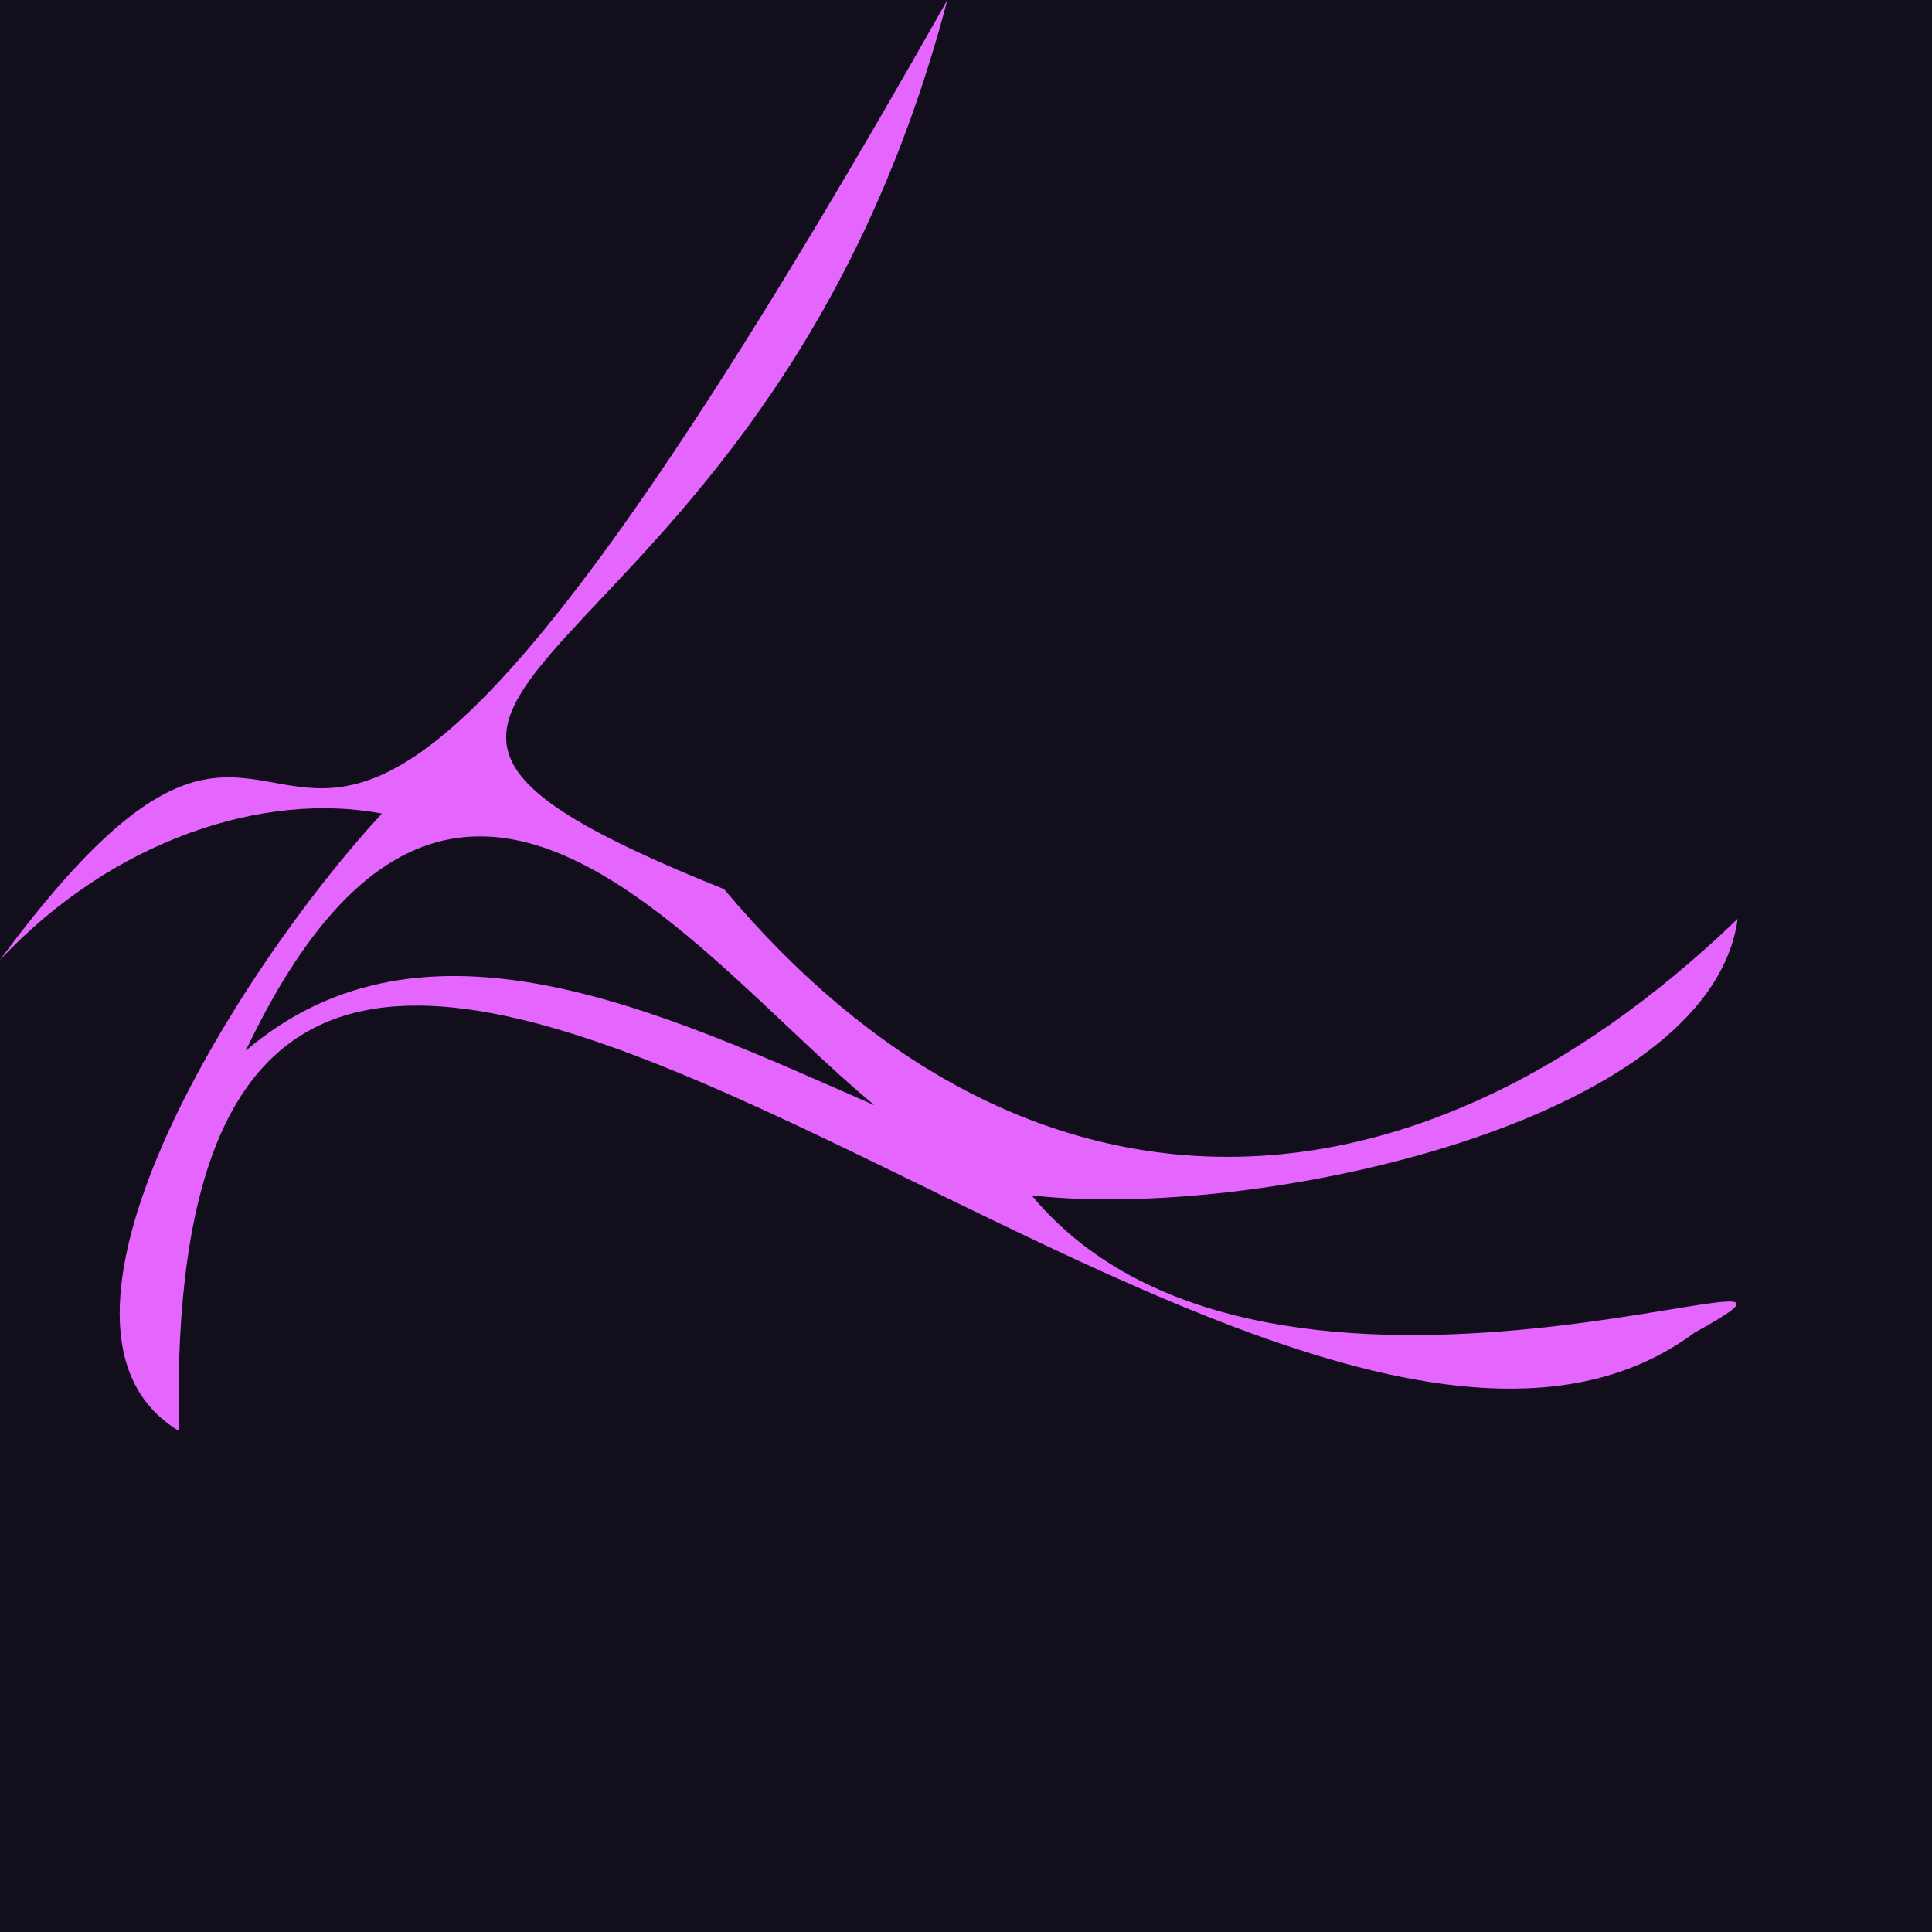 <svg xmlns="http://www.w3.org/2000/svg" viewBox="0 0 100 100">
  <defs>
    <style>
      .carpet {
        fill: #120e1c;
      }

      .thing {
        fill: #e566ff;
      }
    </style>
  </defs>
  <title>Das Ding</title>
  <g id="Dassen_Dinget" data-name="Dassen Dinget">
    <rect id="the_magic_carpet" data-name="the magic carpet" class="carpet" width="100" height="100"/>
    <path id="Ding" class="thing" d="M53.4,61.873c12.376,14.932,45.223,1.101,34.31,7.104C64.677,86.127,8.165,19.29,9.255,74.062c-8.616-5.209,2.916-23.73,10.511-31.952C13.663,40.948,5.839,43.455,0,49.687,19.766,22.911,9.916,69.259,49.035,0,39.358,36.867,10.388,35.13,37.478,46.022,52.68,64.155,72.543,64.304,89.941,47.56,88.495,58.155,64.961,63.192,53.4,61.873ZM12.719,54.386c9.262-7.892,21.45-2.039,32.544,2.821C35.935,49.511,23.474,31.753,12.719,54.386Z"/>
  </g>
</svg>
